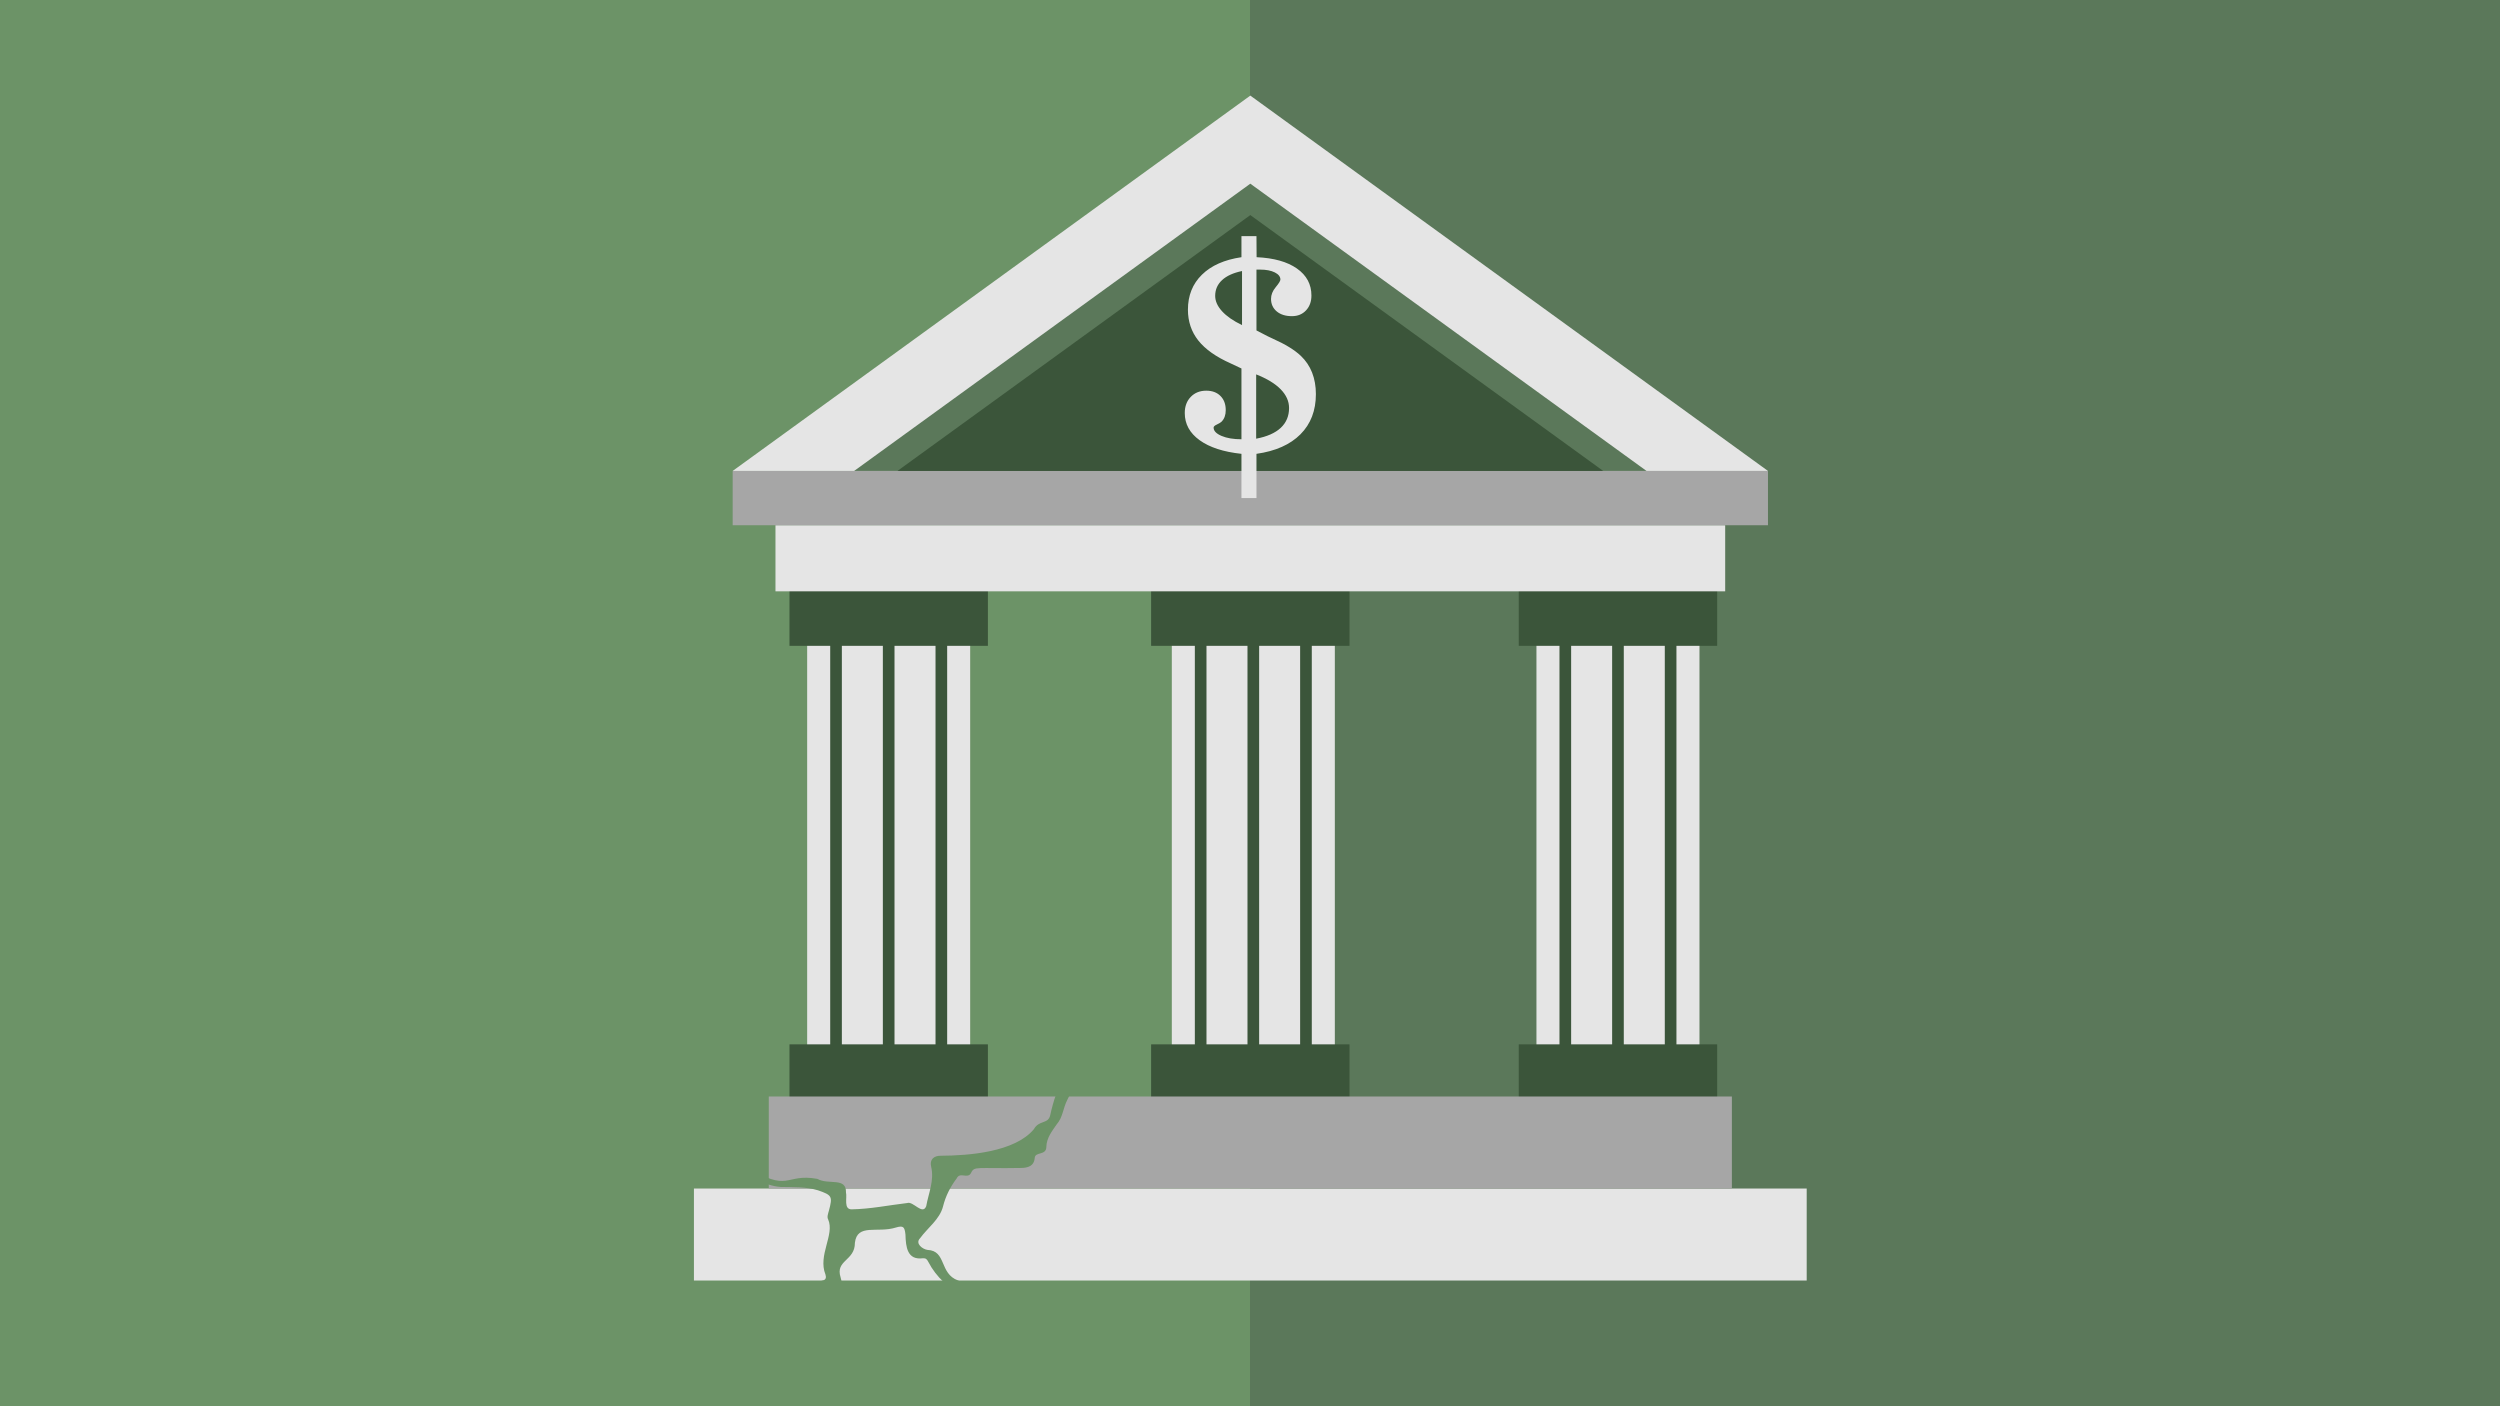 <svg xmlns="http://www.w3.org/2000/svg" xmlns:xlink="http://www.w3.org/1999/xlink" width="1920" zoomAndPan="magnify" viewBox="0 0 1440 810" height="1080" preserveAspectRatio="xMidYMid meet" version="1.0"><defs><clipPath id="cb6d9a9b8f"><path d="M 399.562 684 L 1040.812 684 L 1040.812 737.598 L 399.562 737.598 Z M 399.562 684 " clip-rule="nonzero"/></clipPath><clipPath id="22f85db88f"><path d="M 422 55.098 L 1019 55.098 L 1019 272 L 422 272 Z M 422 55.098 " clip-rule="nonzero"/></clipPath><clipPath id="2859a411af"><path d="M 400 577.176 L 668 577.176 L 668 809.676 L 400 809.676 Z M 400 577.176 " clip-rule="nonzero"/></clipPath></defs><rect x="-144" width="1728" fill="#ffffff" y="-81" height="972" fill-opacity="1"/><rect x="-144" width="1728" fill="#ffffff" y="-81" height="972" fill-opacity="1"/><rect x="-144" width="1728" fill="#6c9367" y="-81" height="972" fill-opacity="1"/><path fill="#5b785a" d="M 720 -23.68 L 1452.75 -23.68 L 1452.75 826.062 L 720 826.062 L 720 -23.68 " fill-opacity="1" fill-rule="nonzero"/><path fill="#e5e5e5" d="M 978.902 323.84 L 884.996 323.84 L 884.996 633.848 L 978.902 633.848 L 978.902 323.84 " fill-opacity="1" fill-rule="nonzero"/><path fill="#e5e5e5" d="M 768.863 323.84 L 674.965 323.84 L 674.965 633.848 L 768.863 633.848 L 768.863 323.84 " fill-opacity="1" fill-rule="nonzero"/><path fill="#e5e5e5" d="M 558.824 323.84 L 464.926 323.84 L 464.926 633.848 L 558.824 633.848 L 558.824 323.84 " fill-opacity="1" fill-rule="nonzero"/><path fill="#3b553a" d="M 545.566 633.848 L 538.863 633.848 L 538.863 323.84 L 545.566 323.84 L 545.566 633.848 " fill-opacity="1" fill-rule="nonzero"/><path fill="#3b553a" d="M 484.906 633.848 L 478.199 633.848 L 478.199 323.84 L 484.906 323.84 L 484.906 633.848 " fill-opacity="1" fill-rule="nonzero"/><path fill="#3b553a" d="M 515.234 614.887 L 508.523 614.887 L 508.523 358.109 L 515.234 358.109 L 515.234 614.887 " fill-opacity="1" fill-rule="nonzero"/><path fill="#3b553a" d="M 755.59 629.875 L 748.875 629.875 L 748.875 319.867 L 755.59 319.867 L 755.59 629.875 " fill-opacity="1" fill-rule="nonzero"/><path fill="#3b553a" d="M 694.934 629.875 L 688.23 629.875 L 688.23 319.867 L 694.934 319.867 L 694.934 629.875 " fill-opacity="1" fill-rule="nonzero"/><path fill="#3b553a" d="M 725.266 610.922 L 718.555 610.922 L 718.555 354.145 L 725.266 354.145 L 725.266 610.922 " fill-opacity="1" fill-rule="nonzero"/><path fill="#3b553a" d="M 965.629 633.848 L 958.922 633.848 L 958.922 323.84 L 965.629 323.84 L 965.629 633.848 " fill-opacity="1" fill-rule="nonzero"/><path fill="#3b553a" d="M 904.973 633.848 L 898.262 633.848 L 898.262 323.84 L 904.973 323.84 L 904.973 633.848 " fill-opacity="1" fill-rule="nonzero"/><path fill="#3b553a" d="M 935.297 614.887 L 928.594 614.887 L 928.594 358.109 L 935.297 358.109 L 935.297 614.887 " fill-opacity="1" fill-rule="nonzero"/><path fill="#3b553a" d="M 569.027 319.867 L 454.738 319.867 L 454.738 372 L 569.027 372 L 569.027 319.867 " fill-opacity="1" fill-rule="nonzero"/><path fill="#3b553a" d="M 569.027 601.547 L 454.738 601.547 L 454.738 653.688 L 569.027 653.688 L 569.027 601.547 " fill-opacity="1" fill-rule="nonzero"/><path fill="#3b553a" d="M 777.324 319.867 L 663.043 319.867 L 663.043 372 L 777.324 372 L 777.324 319.867 " fill-opacity="1" fill-rule="nonzero"/><path fill="#3b553a" d="M 777.324 601.547 L 663.043 601.547 L 663.043 653.688 L 777.324 653.688 L 777.324 601.547 " fill-opacity="1" fill-rule="nonzero"/><path fill="#3b553a" d="M 989.098 319.867 L 874.801 319.867 L 874.801 372 L 989.098 372 L 989.098 319.867 " fill-opacity="1" fill-rule="nonzero"/><path fill="#3b553a" d="M 989.098 601.547 L 874.801 601.547 L 874.801 653.688 L 989.098 653.688 L 989.098 601.547 " fill-opacity="1" fill-rule="nonzero"/><g clip-path="url(#cb6d9a9b8f)"><path fill="#e5e5e5" d="M 1040.656 737.641 L 399.703 737.641 L 399.703 684.605 L 1040.656 684.605 L 1040.656 737.641 " fill-opacity="1" fill-rule="nonzero"/></g><path fill="#a6a6a6" d="M 997.559 684.605 L 442.816 684.605 L 442.816 631.582 L 997.559 631.582 L 997.559 684.605 " fill-opacity="1" fill-rule="nonzero"/><path fill="#e5e5e5" d="M 993.707 340.609 L 446.672 340.609 L 446.672 302.539 L 993.707 302.539 L 993.707 340.609 " fill-opacity="1" fill-rule="nonzero"/><path fill="#a6a6a6" d="M 1018.352 271.258 L 422.016 271.258 L 422.016 302.539 L 1018.352 302.539 L 1018.352 271.258 " fill-opacity="1" fill-rule="nonzero"/><g clip-path="url(#22f85db88f)"><path fill="#e5e5e5" d="M 1018.352 271.258 L 422.016 271.258 L 720.18 55.062 Z M 1018.352 271.258 " fill-opacity="1" fill-rule="nonzero"/></g><path fill="#5b785a" d="M 948.391 271.258 L 491.984 271.258 L 720.18 105.801 Z M 948.391 271.258 " fill-opacity="1" fill-rule="nonzero"/><path fill="#3b553a" d="M 923.449 271.258 L 516.926 271.258 L 720.18 123.883 Z M 923.449 271.258 " fill-opacity="1" fill-rule="nonzero"/><path fill="#e5e5e5" d="M 723.551 252.684 C 729.758 251.52 734.477 249.441 737.688 246.461 C 740.891 243.465 742.5 239.648 742.5 235.004 C 742.5 231.121 740.891 227.543 737.688 224.242 C 734.477 220.953 729.758 218.094 723.551 215.648 Z M 715.406 187.258 L 715.406 156.113 C 710.371 157.164 706.527 158.906 703.906 161.352 C 701.27 163.789 699.945 166.793 699.945 170.406 C 699.945 173.441 701.27 176.406 703.906 179.285 C 706.527 182.16 710.371 184.82 715.406 187.258 Z M 715.078 286.895 L 715.078 261.41 C 704.711 260.301 696.684 257.684 690.977 253.555 C 685.266 249.434 682.422 244.223 682.422 237.902 C 682.422 234.094 683.566 230.98 685.867 228.609 C 688.156 226.23 691.148 225.031 694.805 225.031 C 698.23 225.031 700.965 226.051 702.977 228.066 C 705.008 230.086 706.027 232.812 706.027 236.25 C 706.027 237.629 705.828 238.879 705.434 239.977 C 705.039 241.094 704.434 242.055 703.609 242.891 C 702.996 243.434 702.082 243.992 700.859 244.551 C 699.652 245.109 699.035 245.684 699.035 246.289 C 699.035 248.168 700.539 249.77 703.562 251.066 C 706.586 252.363 710.43 253.02 715.078 253.02 L 715.078 212.25 L 708.926 209.344 C 700.441 205.578 694.219 201.168 690.227 196.137 C 686.234 191.098 684.246 185.18 684.246 178.367 C 684.246 170.234 686.926 163.52 692.305 158.234 C 697.68 152.945 705.27 149.59 715.078 148.145 L 715.078 136.023 L 723.723 136.023 L 723.805 148.145 C 733.719 148.59 741.465 150.762 747.027 154.664 C 752.598 158.57 755.383 163.758 755.383 170.234 C 755.383 173.723 754.34 176.57 752.27 178.785 C 750.191 181.004 747.488 182.109 744.16 182.109 C 740.496 182.109 737.582 181.199 735.387 179.367 C 733.211 177.539 732.117 175.133 732.117 172.145 C 732.117 169.824 733.004 167.574 734.812 165.414 C 736.609 163.258 737.508 161.785 737.508 161.016 C 737.508 159.359 736.438 157.988 734.277 156.91 C 732.117 155.828 729.293 155.293 725.793 155.293 L 723.723 155.293 L 723.723 190.336 L 728.199 192.648 C 729.199 193.207 730.836 194.012 733.113 195.062 C 740.316 198.273 745.688 201.562 749.238 204.938 C 752.113 207.656 754.289 210.863 755.754 214.574 C 757.215 218.285 757.953 222.43 757.953 227.027 C 757.953 236.496 754.988 244.207 749.066 250.156 C 743.141 256.105 734.688 259.859 723.723 261.41 L 723.723 286.895 L 715.078 286.895 " fill-opacity="1" fill-rule="nonzero"/><g clip-path="url(#2859a411af)"><path fill="#6c9367" d="M 437.457 627.648 C 436.457 632.805 437.355 637.492 437.375 642.148 C 436.512 648.645 436.324 660.332 429.062 662.758 C 426.238 663.531 425.613 666.113 424.781 668.539 C 419.738 666.676 415.219 662.801 408.688 667.352 C 414.883 667.215 419.613 668.965 423.508 671.902 C 431.582 676.883 440 682.984 449.613 683.691 C 456.812 683.879 464.199 683.484 471.168 685.621 C 479.262 688.422 479.648 689.121 477.469 697.273 C 477.012 699.004 476.199 700.973 477.031 702.418 C 480.867 711.211 470.992 722.957 475.461 734.113 C 476.012 735.82 475.793 737.207 473.668 737.633 C 466.242 739.602 476.668 746.609 472.242 751.234 C 469.5 754.484 465.086 759.715 460.387 758.141 C 452.262 753.059 441.875 759.871 434.906 752.422 C 428.832 746.078 426.5 754.602 421.488 753.465 C 412.508 752.414 407.594 768.754 400.34 773.066 C 400.602 773.379 400.852 773.691 401.113 774.004 C 404.371 771.641 408.102 769.711 410.82 766.836 C 420.914 755.129 433.82 764.617 446.207 763.953 C 451.738 762.785 456.344 766.359 461.699 766.109 C 466.531 765.453 470.93 767.391 475.5 768.18 C 478.18 768.648 479.656 771.211 480.805 773.273 C 482.805 776.898 485.137 779.668 489.324 780.637 C 493.574 782.48 495.793 787.418 499.836 789.844 C 500.91 790.637 502.16 791.688 502.523 792.863 C 504.379 798.918 510.223 802.207 512.668 807.832 C 513.242 809.145 513.973 809.695 515.566 808.008 C 516.836 806.645 519.504 809.184 521.805 807.75 C 516.41 804.164 509.348 802.551 508.535 794.688 C 507.117 789.211 501.91 785.492 499.086 780.68 C 491.324 771.086 486.594 779.418 480.762 764.223 C 480.086 763.059 480.961 761.934 481.625 760.996 C 487.355 753.039 486.562 744.445 484.168 735.695 C 481.031 725.793 492.492 726.301 492.418 715.875 C 493.723 704.48 505.512 710.43 516.074 707.043 C 520.336 705.793 521.074 706.668 521.543 711.117 C 521.742 718.242 522.547 725.98 531.629 724.75 C 533.328 724.656 533.961 725.406 534.672 726.781 C 539.41 735.906 546.766 742.309 555.816 746.945 C 559.965 750.266 564.285 754.383 567.215 758.734 C 570.496 764.129 573.309 770.078 573.609 776.699 C 574.266 785.711 583.82 790.961 592.121 790.918 C 585.109 788.156 576.246 785.855 575.785 776.898 C 575.109 769.316 571.035 763.016 568.516 756.121 C 567.035 752.359 561.984 753.07 561.734 748.195 C 564.527 746.828 566.879 749.402 569.402 749.195 C 572.973 748.883 574.004 751.527 575.309 753.902 C 579.965 761.621 589.715 757.953 598.57 768.785 C 600.703 763.516 587.695 757.297 583.414 756.684 C 580.672 756.234 578.621 755.027 577.402 752.547 C 572.371 742.414 560.746 742.215 551.871 737.559 C 540.91 733.582 545.316 720.449 534.254 719.949 C 531.41 719.562 526.961 716.281 529.953 713.23 C 534.359 707.168 541.273 702.379 543.191 694.898 C 544.672 688.941 547.367 683.652 551.059 678.746 C 552.965 674.703 557.441 679.434 559.359 675.539 C 561.277 671.539 562.473 673.215 588.102 672.746 C 592.047 672.676 595.652 671.77 596.016 666.801 C 596.484 663.281 602.621 665.652 602.695 660.625 C 602.828 655.395 605.945 651.574 608.684 647.594 C 612.184 643.625 612.332 638.293 614.664 633.742 C 616.434 630.43 617.652 627.004 618.477 623.328 C 621.664 608.609 634.145 631.586 642.477 620.066 C 651.207 611.629 660.25 602.539 665.719 591.621 C 665.906 590.926 669.301 587.531 664.301 588.363 C 662.812 586.57 665.77 580.551 666.238 577.262 C 661.082 580.324 662.07 585.863 660.375 590.676 C 659.562 594.633 658.176 598.102 654.625 600.508 C 650.758 603.715 648.5 608.621 645.57 612.672 C 641.801 611.672 639.508 614.598 636.664 616.047 C 627.809 620.109 620.445 606.359 613.77 619.367 C 609.082 626.492 606.727 634.23 604.902 642.438 C 603.727 647.594 598.496 645.043 595.516 650.406 C 584.539 663.582 558.191 665.633 541.93 665.707 C 537.816 665.645 535.379 668.008 536.328 671.945 C 538.254 679.984 534.836 687.203 533.504 694.742 C 531.379 700.223 526.023 691.648 522.504 692.953 C 511.66 694.242 501.418 696.379 490.625 696.578 C 485.75 696.68 488.055 689.891 487.281 686.816 C 487.574 677.883 477.117 682.684 470.836 679.039 C 451.824 675.559 454.793 687.734 429.719 671.707 C 426.312 669.652 426 666.027 429.488 664.539 C 434.531 662.395 435.664 658.094 437.293 653.645 C 439.105 649.449 441.605 629.754 437.457 627.648 " fill-opacity="1" fill-rule="nonzero"/></g></svg>